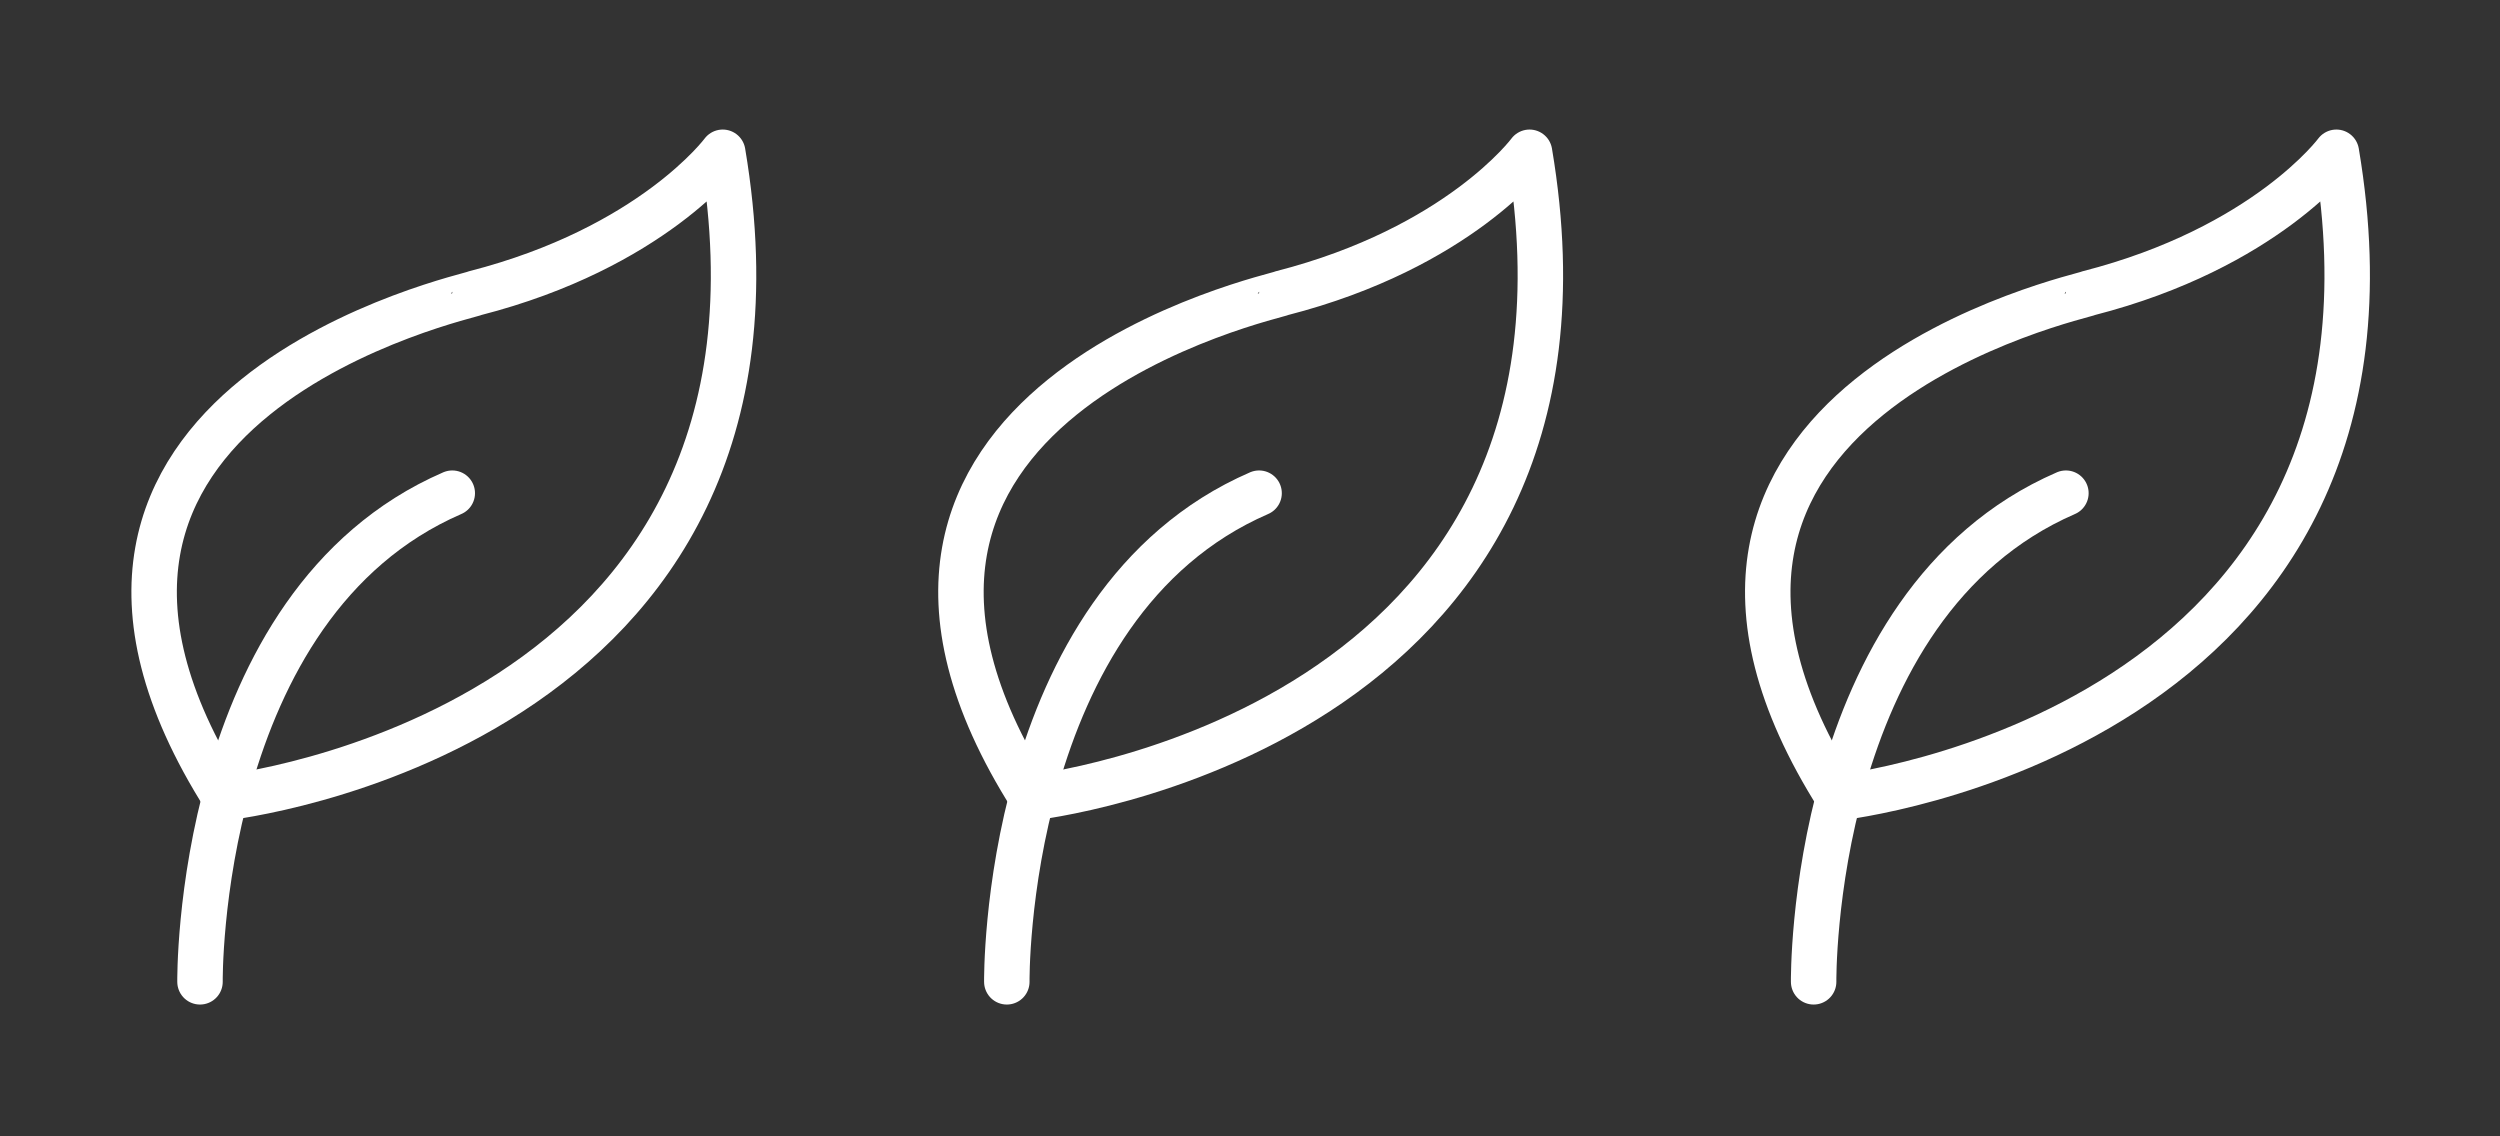 <?xml version="1.0" encoding="utf-8"?>
<!-- Generator: Adobe Illustrator 21.1.0, SVG Export Plug-In . SVG Version: 6.00 Build 0)  -->
<svg version="1.1" id="Layer_1" xmlns="http://www.w3.org/2000/svg" xmlns:xlink="http://www.w3.org/1999/xlink" x="0px" y="0px"
	 viewBox="0 0 110 50" style="enable-background:new 0 0 110 50;" xml:space="preserve">
<rect x="0" y="0" width="110" height="50" fill="#333333" stroke="none"/>
<style type="text/css">
	.st0{fill:none;stroke:#FFFFFF;stroke-width:2;stroke-linecap:round;stroke-linejoin:round;stroke-miterlimit:10;}
	.st1{fill:#FFFFFF;stroke:#FFFFFF;stroke-width:2;stroke-linecap:round;stroke-linejoin:round;stroke-miterlimit:10;}
	.st2{opacity:0.5;}
	.st3{opacity:0.25;}
</style>
<g>
	<g>
		<path class="st0" d="M8.8,43.2c0,0-0.2-16.6,11.1-21.5"/>
		<path class="st0" d="M9.9,35.1c0,0,26.2-2.9,21.9-28.4c0,0-3.1,4.2-10.9,6.2C20.9,13-1.2,17.6,9.9,35.1z"/>
	</g>
	<g>
		<path class="st0" d="M44.3,43.2c0,0-0.2-16.6,11.1-21.5"/>
		<path class="st0" d="M45.4,35.1c0,0,26.2-2.9,21.9-28.4c0,0-3.1,4.2-10.9,6.2C56.4,13,34.3,17.6,45.4,35.1z"/>
	</g>
	<g>
		<path class="st0" d="M79.8,43.2c0,0-0.2-16.6,11.1-21.5"/>
		<path class="st0" d="M80.9,35.1c0,0,26.2-2.9,21.9-28.4c0,0-3.1,4.2-10.9,6.2C91.9,13,69.8,17.6,80.9,35.1z"/>
	</g>
</g>
</svg>
